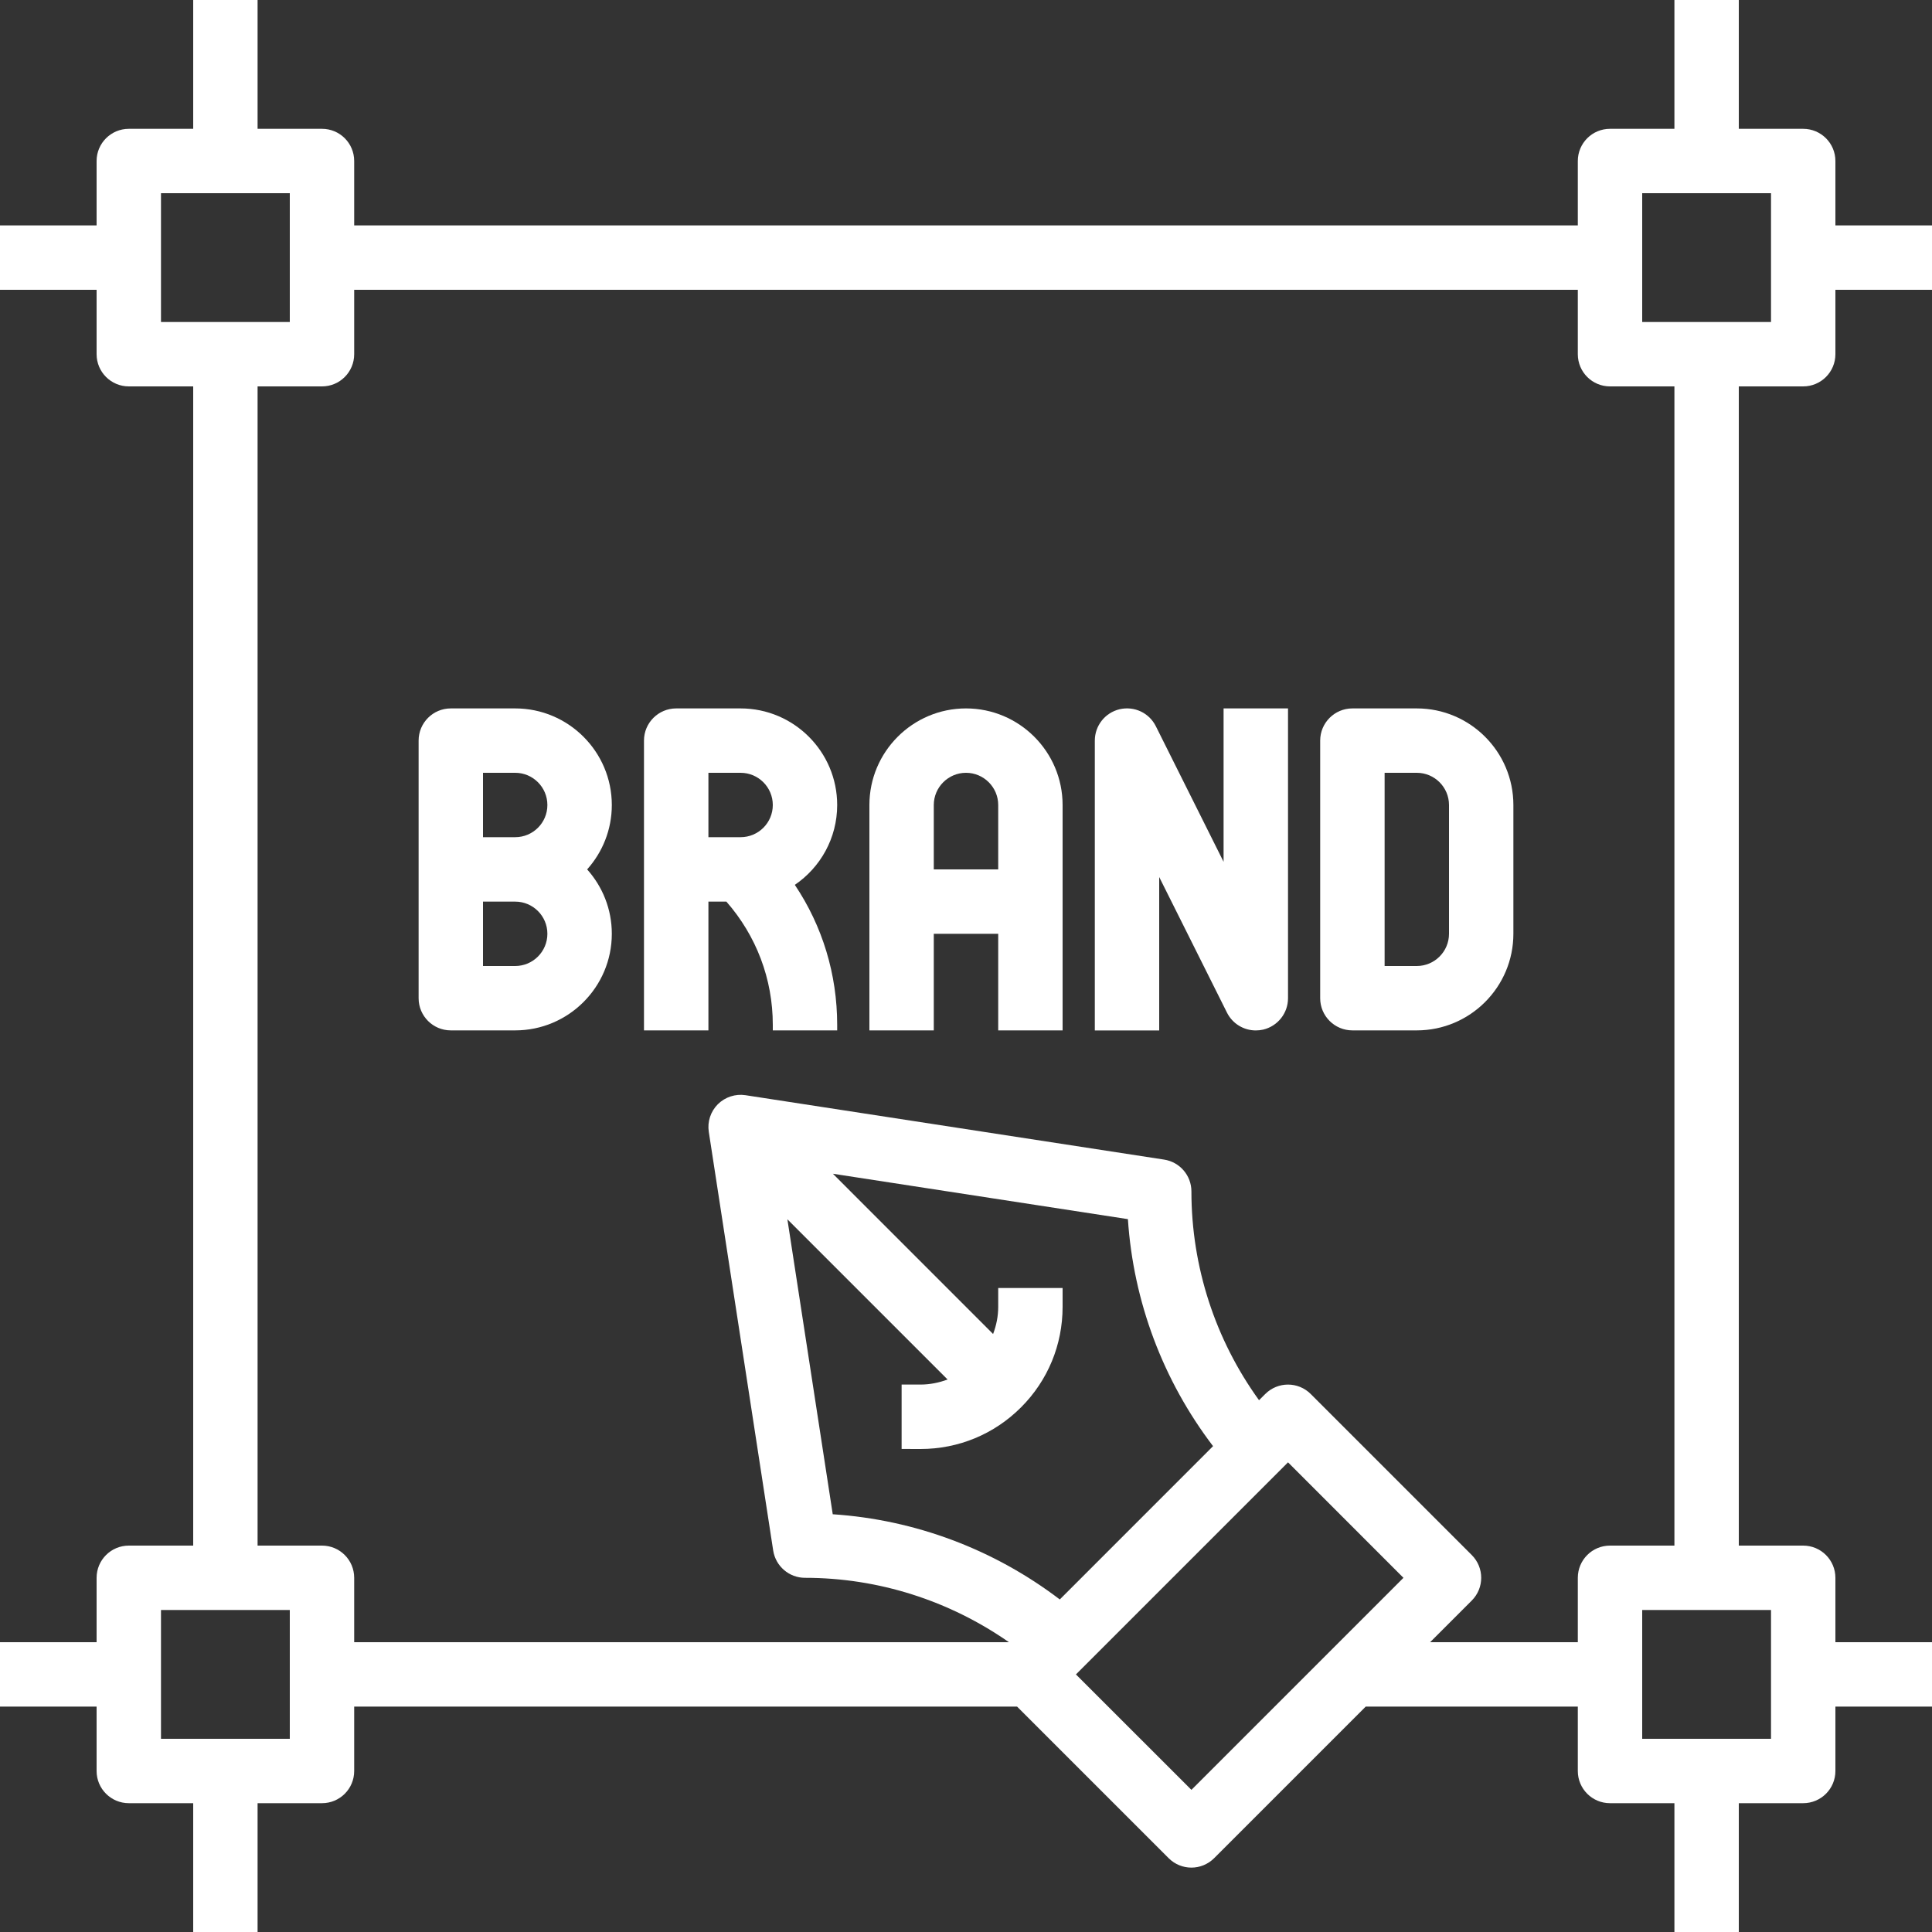 <svg width="40" height="40" viewBox="0 0 40 40" fill="none" xmlns="http://www.w3.org/2000/svg">
<rect x="0" y="0" width="40" height="40" fill="#333333" stroke="none"/>
<path d="M10.667 14.667H9.333C8.965 14.667 8.667 14.965 8.667 15.333V20.667C8.667 21.035 8.965 21.333 9.333 21.333H10.667C11.769 21.333 12.667 20.436 12.667 19.333C12.667 18.821 12.473 18.354 12.156 18C12.473 17.646 12.667 17.179 12.667 16.667C12.667 15.564 11.769 14.667 10.667 14.667ZM10.667 20H10V18.667H10.667C11.034 18.667 11.333 18.965 11.333 19.333C11.333 19.701 11.034 20 10.667 20ZM10.667 17.333H10V16H10.667C11.034 16 11.333 16.299 11.333 16.667C11.333 17.035 11.034 17.333 10.667 17.333Z" fill="white"/>
<path d="M17.333 16.667C17.333 15.564 16.436 14.667 15.333 14.667H14C13.632 14.667 13.333 14.965 13.333 15.333V21.333H14.667V18.667H15.039C15.659 19.375 16 20.269 16 21.219V21.333H17.333V21.219C17.333 20.171 17.027 19.171 16.456 18.32C16.985 17.96 17.333 17.353 17.333 16.667ZM14.667 16H15.333C15.701 16 16 16.299 16 16.667C16 17.035 15.701 17.333 15.333 17.333H14.667V16Z" fill="white"/>
<path d="M20 14.667C18.897 14.667 18 15.564 18 16.667V21.333H19.333V19.333H20.667V21.333H22V16.667C22 15.564 21.103 14.667 20 14.667ZM19.333 18V16.667C19.333 16.299 19.633 16 20 16C20.367 16 20.667 16.299 20.667 16.667V18H19.333Z" fill="white"/>
<path d="M25.333 17.843L23.93 15.035C23.791 14.758 23.485 14.614 23.18 14.684C22.879 14.756 22.667 15.024 22.667 15.334V21.334H24V18.158L25.403 20.965C25.518 21.195 25.751 21.334 26 21.334C26.051 21.334 26.102 21.328 26.153 21.317C26.454 21.245 26.667 20.977 26.667 20.667V14.667H25.333V17.843Z" fill="white"/>
<path d="M29.333 14.667H28C27.632 14.667 27.333 14.965 27.333 15.333V20.667C27.333 21.035 27.632 21.333 28 21.333H29.333C30.436 21.333 31.333 20.436 31.333 19.333V16.667C31.333 15.564 30.436 14.667 29.333 14.667ZM30 19.333C30 19.701 29.701 20 29.333 20H28.667V16H29.333C29.701 16 30 16.299 30 16.667V19.333Z" fill="white"/>
<path d="M37.333 8C37.701 8 38 7.702 38 7.333V6H40V4.667H38V3.333C38 2.965 37.701 2.667 37.333 2.667H36V0H34.667V2.667H33.333C32.965 2.667 32.667 2.965 32.667 3.333V4.667H7.333V3.333C7.333 2.965 7.035 2.667 6.667 2.667H5.333V0H4V2.667H2.667C2.299 2.667 2 2.965 2 3.333V4.667H0V6H2V7.333C2 7.702 2.299 8 2.667 8H4V32H2.667C2.299 32 2 32.298 2 32.667V34H0V35.333H2V36.667C2 37.035 2.299 37.333 2.667 37.333H4V40H5.333V37.333H6.667C7.035 37.333 7.333 37.035 7.333 36.667V35.333H21.057L24.195 38.471C24.325 38.601 24.496 38.667 24.667 38.667C24.837 38.667 25.008 38.601 25.138 38.471L28.276 35.333H32.667V36.667C32.667 37.035 32.965 37.333 33.333 37.333H34.667V40H36V37.333H37.333C37.701 37.333 38 37.035 38 36.667V35.333H40V34H38V32.667C38 32.298 37.701 32 37.333 32H36V8H37.333ZM34 4H36.667V6.667H34V4ZM3.333 4H6V6.667H3.333V4ZM6 36H3.333V33.333H6V36ZM19.057 30C19.844 30 20.583 29.694 21.139 29.138C21.695 28.582 22 27.843 22 27.057V26.667H20.667V27.057C20.667 27.253 20.628 27.441 20.561 27.619L17.244 24.301L23.352 25.241C23.465 26.949 24.079 28.581 25.115 29.941L21.942 33.115C20.581 32.079 18.949 31.464 17.241 31.351L16.302 25.244L19.619 28.561C19.441 28.627 19.253 28.666 19.057 28.666H18.667V29.999L19.057 30ZM24.667 37.057L22.276 34.667L26.667 30.276L29.057 32.667L24.667 37.057ZM36.667 36H34V33.333H36.667V36ZM34.667 32H33.333C32.965 32 32.667 32.298 32.667 32.667V34H29.609L30.471 33.138C30.732 32.877 30.732 32.456 30.471 32.195L27.138 28.862C26.877 28.601 26.456 28.601 26.195 28.862L26.067 28.99C25.161 27.737 24.667 26.227 24.667 24.667C24.667 24.338 24.427 24.058 24.101 24.008L15.435 22.675C15.227 22.643 15.013 22.712 14.862 22.862C14.712 23.013 14.642 23.225 14.675 23.435L16.008 32.101C16.058 32.426 16.338 32.667 16.667 32.667C18.186 32.667 19.655 33.139 20.889 34H7.333V32.667C7.333 32.298 7.035 32 6.667 32H5.333V8H6.667C7.035 8 7.333 7.702 7.333 7.333V6H32.667V7.333C32.667 7.702 32.965 8 33.333 8H34.667V32Z" fill="white"/>
</svg>
